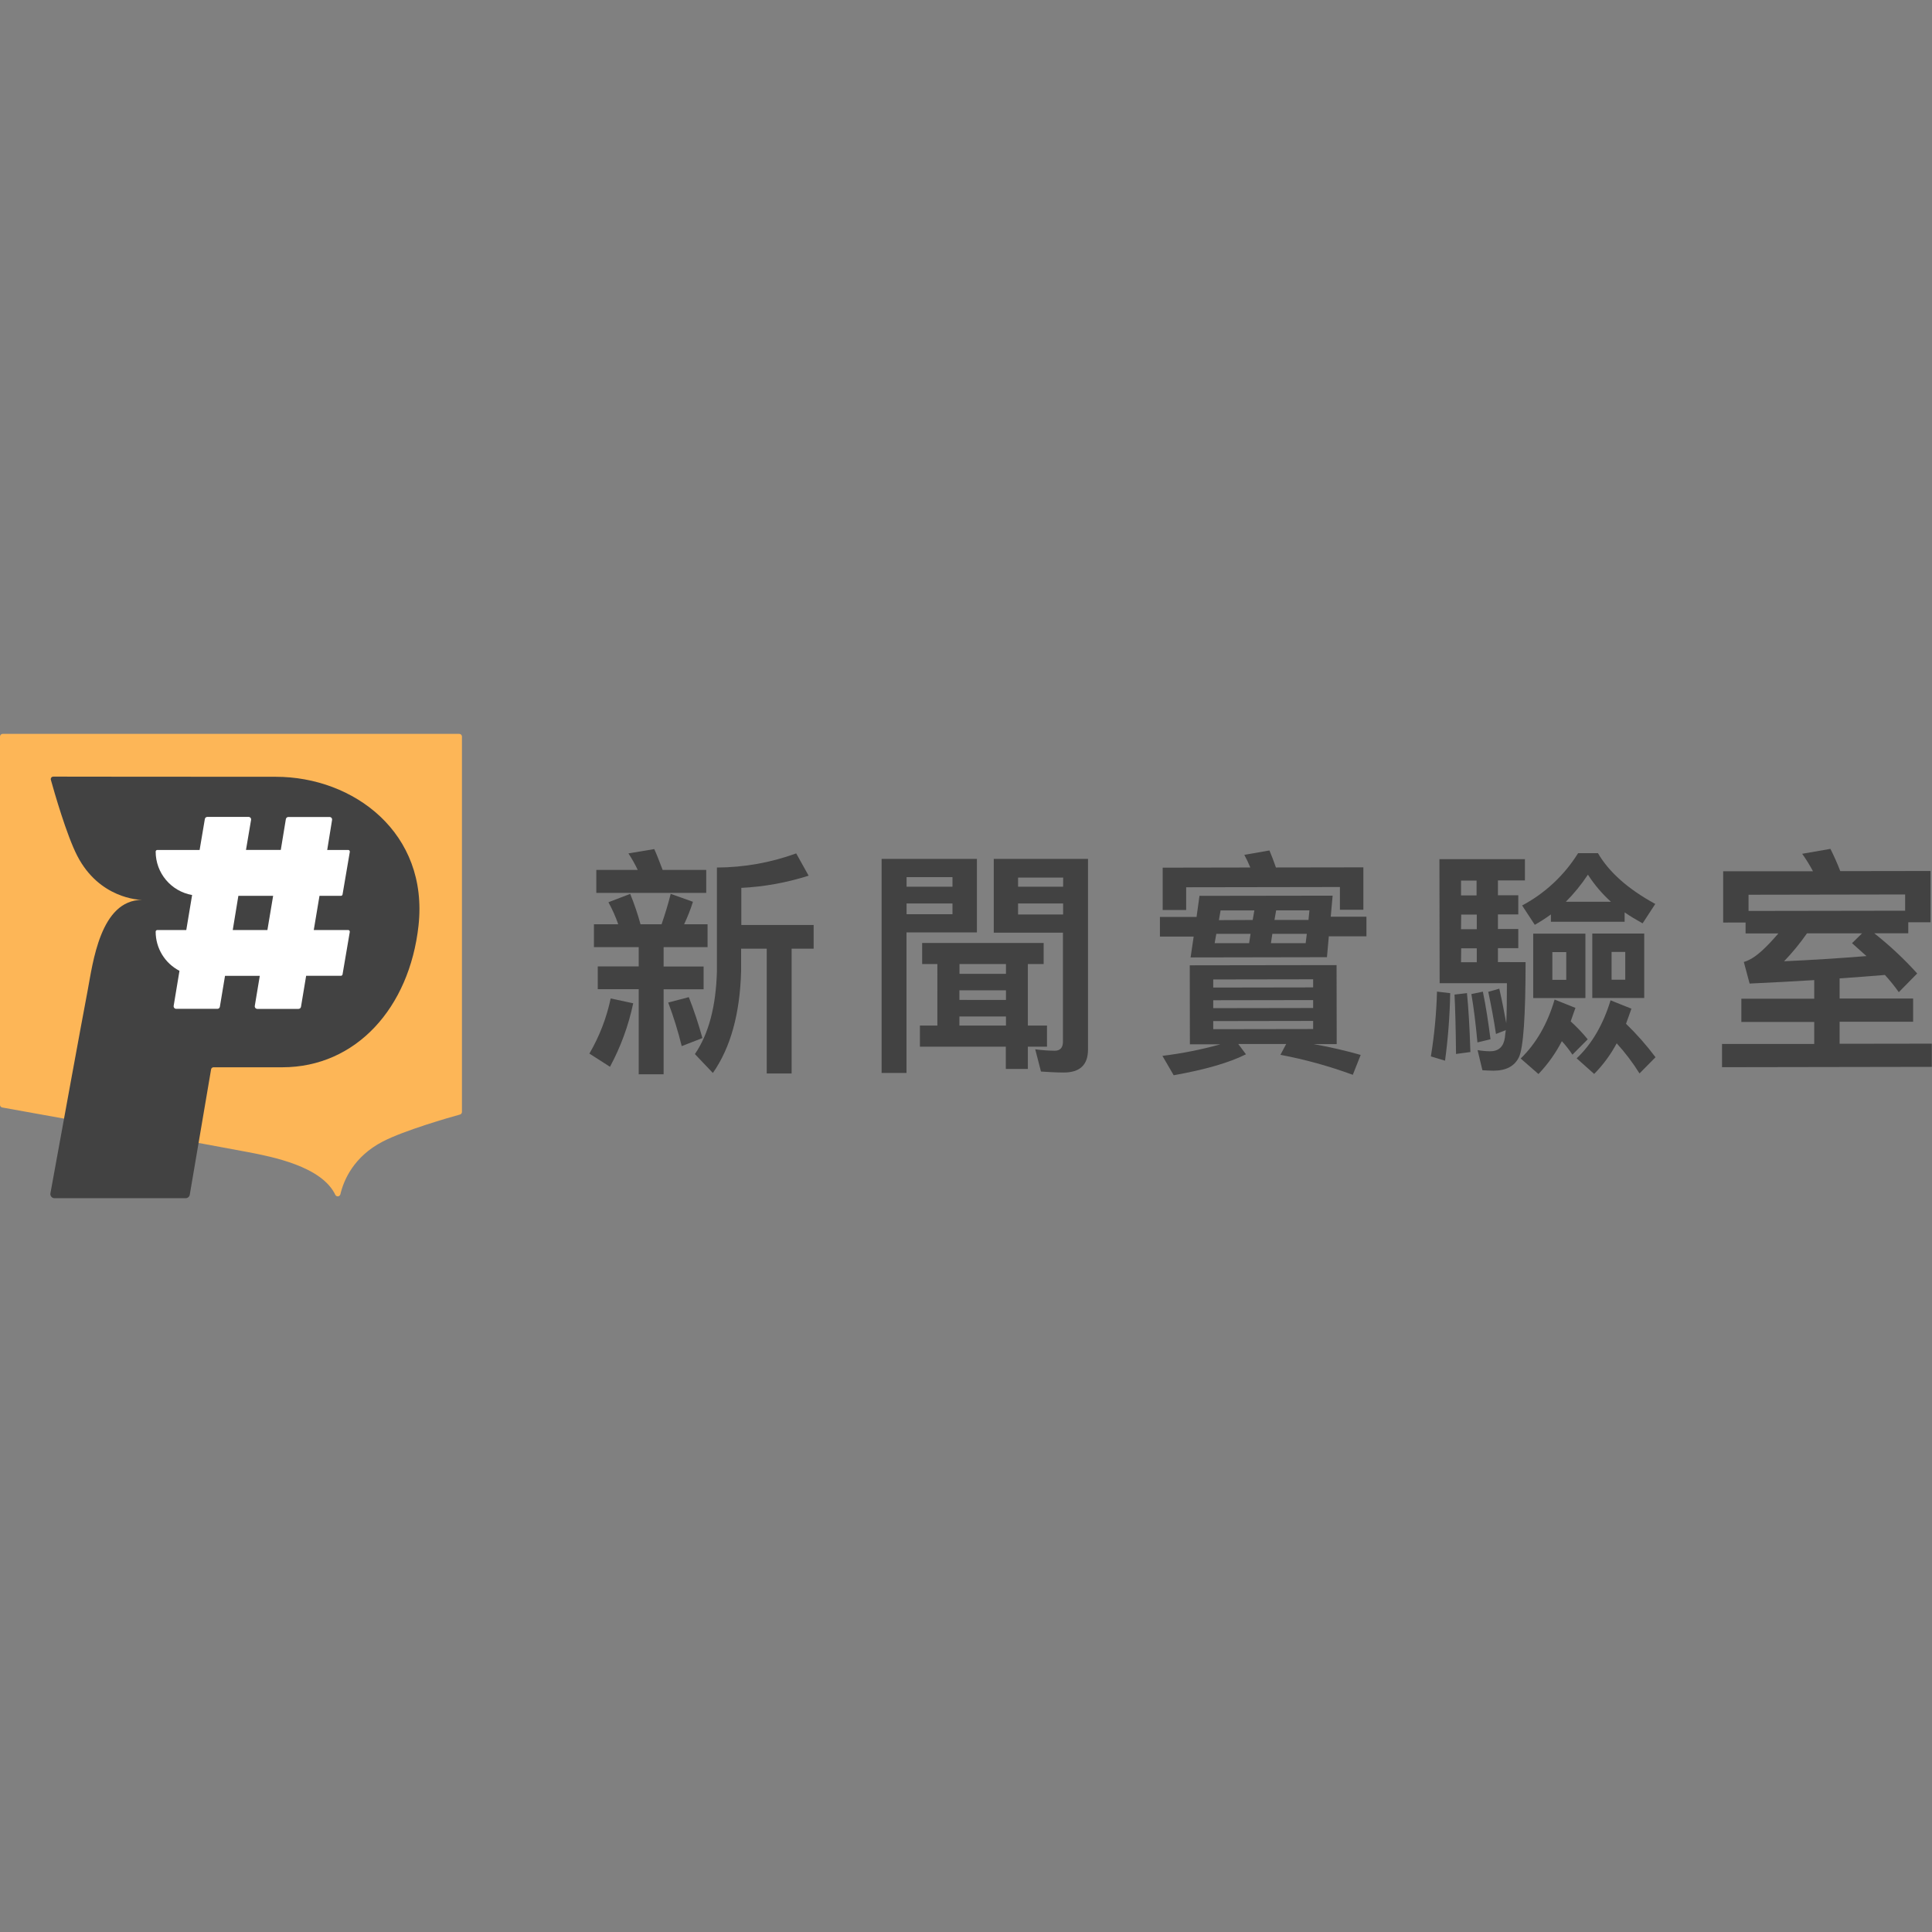 <?xml version="1.0" encoding="utf-8"?>
<!-- Generator: Adobe Illustrator 17.0.0, SVG Export Plug-In . SVG Version: 6.00 Build 0)  -->
<!DOCTYPE svg PUBLIC "-//W3C//DTD SVG 1.1//EN" "http://www.w3.org/Graphics/SVG/1.1/DTD/svg11.dtd">
<svg version="1.1" id="圖層_1" xmlns="http://www.w3.org/2000/svg" xmlns:xlink="http://www.w3.org/1999/xlink" x="0px" y="0px"
	 width="800px" height="800px" viewBox="0 0 800 800" enable-background="new 0 0 800 800" xml:space="preserve">
<rect x="0" y="0" width="800" height="800" fill="#808080" stroke="none"/>
<title>資產 1</title>
<g id="圖層_2">
	<g id="圖層_4">
		<path fill="#FDB657" d="M158.509,472.681c8.876-4.617,27.87-10.061,31.983-11.179c0.465-0.141,0.785-0.565,0.794-1.051V304.994
			c0-0.617-0.501-1.118-1.118-1.118H1.118c-0.617,0-1.118,0.501-1.118,1.118v152.472c-0.011,0.54,0.365,1.01,0.894,1.118
			c9.133,1.632,85.364,15.315,101.73,18.468c9.983,1.923,30.664,5.88,36.254,17.764c0.299,0.54,0.98,0.735,1.52,0.435
			c0.252-0.14,0.441-0.372,0.526-0.648C142.333,488.589,146.502,478.908,158.509,472.681z"/>
		<path fill="#424242" d="M88.416,441.938h28.451c30.631,0,52.665-24.717,56.421-58.567c4.27-38.445-26.83-61.72-59.104-61.72
			c-47.489,0-84.704-0.056-92.138-0.067c-0.568-0.001-1.029,0.458-1.031,1.026c0,0.091,0.012,0.182,0.036,0.27
			c1.386,4.986,6.517,22.917,10.922,31.469c9.133,17.719,25.656,18.278,26.863,18.278c-17.372,0-20.413,26.327-22.559,37.607
			c-2.56,13.415-10.71,58.064-15.394,83.843c-0.191,0.938,0.414,1.853,1.351,2.044c0.118,0.024,0.239,0.036,0.359,0.035h54.263
			c0.853,0.006,1.584-0.611,1.722-1.453l8.82-51.871C87.466,442.322,87.9,441.94,88.416,441.938z"/>
		<path fill="#FFFFFF" d="M144.211,385.104h-14.287l2.37-14.153h8.865c0.337,0.005,0.627-0.238,0.682-0.57l2.996-17.574
			c0.093-0.371-0.132-0.748-0.503-0.841c-0.04-0.01-0.082-0.017-0.123-0.019h-8.72l2.012-12.442
			c0.099-0.559-0.275-1.093-0.834-1.192c-0.061-0.011-0.122-0.016-0.183-0.016h-17.093c-0.509,0.003-0.942,0.371-1.028,0.872
			l-2.102,12.778h-14.41l2.113-12.487c0.093-0.56-0.287-1.09-0.847-1.182c-0.06-0.01-0.121-0.014-0.182-0.014H85.844
			c-0.504-0.001-0.935,0.363-1.017,0.861l-2.169,12.822H65.141c-0.377,0-0.682,0.305-0.682,0.682c0,0.004,0,0.008,0,0.011l0,0
			c0.002,8.858,6.367,16.434,15.092,17.965l-2.415,14.499H65.141c-0.377,0-0.682,0.305-0.682,0.682c0,0.004,0,0.008,0,0.011l0,0
			c-0.001,6.818,3.803,13.067,9.86,16.199l-2.415,14.533c-0.086,0.574,0.309,1.109,0.883,1.196c0.048,0.007,0.097,0.011,0.146,0.012
			h17.093c0.506,0.006,0.939-0.361,1.017-0.861l2.135-12.811h14.399l-2.079,12.487c-0.093,0.567,0.292,1.101,0.858,1.194
			c0.053,0.009,0.106,0.013,0.159,0.014h17.093c0.507,0.002,0.941-0.362,1.028-0.861l2.135-12.845h14.388
			c0.335,0,0.622-0.24,0.682-0.57l2.996-17.574c0.069-0.37-0.176-0.726-0.546-0.795
			C144.264,385.109,144.237,385.106,144.211,385.104z M96.375,385.104l2.325-14.153h14.399l-2.37,14.153H96.375z"/>
		<path fill="#424242" d="M262.195,415.444c-1.926,9.177-5.164,18.029-9.614,26.282l-8.53-5.455
			c4.148-7.09,7.126-14.802,8.82-22.839L262.195,415.444z M245.941,392.191v-9.469h10.061c-1.094-3.151-2.456-6.203-4.069-9.122
			l9.022-3.466c1.669,4.109,3.095,8.312,4.27,12.588h8.72c1.397-4.058,2.683-8.228,3.779-12.588l9.212,3.275
			c-1.006,3.185-2.231,6.296-3.667,9.312h9.715v9.469h-18.2v8.027h16.567v9.424h-16.567v35.203h-10.307v-35.248h-16.959v-9.424
			h16.959v-7.982H245.941z M264.073,360.219c-1.121-2.369-2.41-4.656-3.857-6.842l10.698-1.789c1.196,2.582,2.236,5.455,3.477,8.63
			h18.043v9.513h-45.51v-9.513H264.073z M290.903,429.82l-8.619,3.354c-1.502-6.12-3.369-12.145-5.59-18.043l8.53-2.236
			c2.172,5.539,4.049,11.188,5.623,16.925H290.903z M334.837,362.6c-9.032,2.882-18.4,4.581-27.87,5.053v15.371h29.949v9.815h-9.122
			v51.659h-10.307V392.84h-10.609v9.323c-0.492,17.652-4.36,31.626-11.693,42.134l-7.445-7.825
			c5.657-8.239,8.731-19.642,9.122-34.309v-42.939c11.196-0.037,22.301-2.016,32.822-5.847L334.837,362.6z"/>
		<path fill="#424242" d="M404.516,386.099h-29.155v58.198h-10.307v-88.639h39.462L404.516,386.099z M394.399,363.193h-19.004v3.969
			h19.004V363.193z M375.395,378.564h19.004v-4.472h-19.004V378.564z M381.845,399.19v-8.731h50.306v8.731h-6.54v25.477h7.926v8.731
			h-7.926v9.223h-9.122v-9.223h-35.572v-8.731h7.233V399.19H381.845z M397.306,399.19v4.058h19.239v-4.058H397.306z
			 M416.545,414.058v-3.98h-19.273v3.969L416.545,414.058z M416.545,424.667v-3.767h-19.273v3.767H416.545z M411.492,386.199
			v-30.541h39.026v78.925c0,6.35-3.354,9.525-10.061,9.525c-3.175,0-6.339-0.201-9.413-0.402l-2.381-9.223
			c2.692,0.383,5.408,0.585,8.127,0.604c2.18,0,3.354-1.297,3.354-3.678v-45.208H411.492z M440.245,363.394h-18.68v3.767h18.647
			L440.245,363.394z M421.565,378.665h18.647v-4.561h-18.647V378.665z"/>
		<path fill="#424242" d="M551.812,370.873l-0.783,8.72h14.779v8.127h-15.573l-0.771,8.63l-56.466,0.101l1.274-8.63H480.3v-8.127
			h15.17l1.207-8.742L551.812,370.873z M553.445,399.626l0.056,32.721h-9.525c6.555,1.16,13.048,2.652,19.452,4.472l-3.264,8.239
			c-9.741-3.583-19.762-6.354-29.96-8.284l2.37-4.472h-19.832l3.186,4.259c-6.942,3.477-16.948,6.372-29.927,8.675l-4.673-8.027
			c8.097-0.993,16.108-2.589,23.968-4.773h-12.588l-0.056-32.721L553.445,399.626z M564.545,376.697h-9.715v-9.402l-63.665,0.101
			v9.424h-9.726v-17.54l36.287-0.067c-0.727-1.793-1.556-3.544-2.482-5.243l10.408-1.811c0.894,2.079,1.789,4.472,2.683,7.043
			l36.209-0.056V376.697z M543.741,408.859v-3.354l-41.363,0.067v3.354L543.741,408.859z M543.741,417.389v-3.275l-41.363,0.067
			v3.275L543.741,417.389z M543.741,422.744l-41.363,0.067v3.354l41.363-0.067V422.744z M517.235,390.559l0.592-3.868h-14.175
			l-0.693,3.868H517.235z M518.711,380.945l0.693-3.969h-13.985l-0.693,4.036L518.711,380.945z M526.257,390.548h14.388l0.481-3.868
			h-14.276L526.257,390.548z M527.733,380.923h14.086l0.391-3.969h-13.784L527.733,380.923z"/>
		<path fill="#424242" d="M600.497,411.252c-0.174,9.349-0.887,18.681-2.135,27.948l-5.869-1.766
			c1.445-8.876,2.293-17.84,2.538-26.83L600.497,411.252z M631.71,398.407c0,22.358-0.939,35.494-2.717,39.272
			c-1.777,3.779-5.344,5.657-10.497,5.668c-1.487,0-3.074-0.101-4.662-0.19l-2.001-8.328c1.706,0.3,3.433,0.461,5.165,0.481
			c3.566,0,5.59-1.889,6.137-5.59c0.101-0.894,0.19-1.979,0.391-3.175l-4.069,1.599c-0.894-5.947-2.001-11.805-3.197-17.451
			l4.561-1.297c1.196,5.154,2.091,9.916,2.895,14.276c0.19-4.17,0.279-9.715,0.268-16.556h-27.858l-0.089-51.368h35.404v8.82
			h-11.179v6.148h8.429v7.926h-8.429v6.037h8.429v7.937h-8.429v5.757L631.71,398.407z M608.859,435.622l-5.947,0.805
			c-0.112-10.609-0.324-18.837-0.626-24.594l5.154-0.604C608.043,417.188,608.546,425.315,608.859,435.622L608.859,435.622z
			 M604.98,364.635v6.148h6.439v-6.148H604.98z M604.98,384.757h6.517v-6.048h-6.45L604.98,384.757z M604.98,398.441h6.517v-5.757
			h-6.45L604.98,398.441z M617.132,430.346l-5.355,1.297c-0.704-7.535-1.509-14.276-2.515-20.022l4.762-0.995
			c1.252,6.048,2.258,12.599,3.164,19.731L617.132,430.346z M637.042,444.733l-7.356-6.428c6.339-6.16,11.09-14.298,14.041-24.415
			l8.63,3.454c-0.682,1.979-1.375,3.767-1.968,5.59c2.53,2.298,4.888,4.779,7.054,7.423l-6.339,6.361
			c-1.3-1.98-2.762-3.85-4.371-5.59C644.171,436.103,640.907,440.685,637.042,444.733z M635.544,382.969l-5.265-8.027
			c9.494-5.055,17.487-12.524,23.174-21.654h8.228c4.595,7.881,12.521,14.902,23.733,21.017l-5.243,8.038
			c-2.683-1.487-5.165-2.974-7.445-4.55v3.89h-30.53v-3.03c-2.132,1.556-4.353,2.986-6.652,4.282L635.544,382.969z M656.482,386.602
			v26.673h-21.609v-26.673H656.482z M648.556,394.248h-5.757v11.481h5.757L648.556,394.248z M657.5,362.209
			c-2.657,4.017-5.705,7.762-9.1,11.179h18.647c-3.66-3.297-6.863-7.068-9.525-11.213L657.5,362.209z M660.116,444.7l-7.255-6.473
			c6.339-5.958,10.978-13.996,14.041-24.013l8.63,3.454c-0.794,2.18-1.476,4.27-2.236,6.249c4.432,4.291,8.518,8.926,12.219,13.862
			l-6.629,6.707c-2.765-4.436-5.927-8.611-9.446-12.476c-2.472,4.646-5.605,8.908-9.301,12.655L660.116,444.7z M680.842,386.568
			v26.673h-21.509v-26.673H680.842z M672.983,394.17h-5.657v11.503h5.657V394.17z"/>
		<path fill="#424242" d="M713.53,382.007v-21.24h37.182c-1.326-2.509-2.82-4.925-4.472-7.233l11.704-2.035
			c1.386,2.772,2.784,5.847,4.08,9.212l37.372-0.056v21.24h-9.223v4.561h-14.075c6.38,5.038,12.326,10.602,17.775,16.635
			l-7.624,7.747c-1.765-2.497-3.688-4.88-5.757-7.132c-6.148,0.503-12.398,1.006-18.747,1.42v8.328h30.441v9.625h-30.441v9.122
			l38.177-0.056v9.614l-86.862,0.145v-9.625h38.177v-9.122h-30.184v-9.614h30.184v-7.702c-8.72,0.514-17.641,1.028-26.763,1.431
			l-2.392-8.943c0.78-0.202,1.532-0.502,2.236-0.894c3.164-1.487,7.121-5.165,12.073-10.922h-13.583v-4.516L713.53,382.007z
			 M788.877,370.381l-64.839,0.112v6.707l64.839-0.101V370.381z M738.75,398.038c11.403-0.514,22.794-1.23,34.107-2.146l-5.97-5.344
			l4.147-4.069h-22.805C745.381,390.577,742.211,394.443,738.75,398.038z"/>
	</g>
</g>
</svg>
